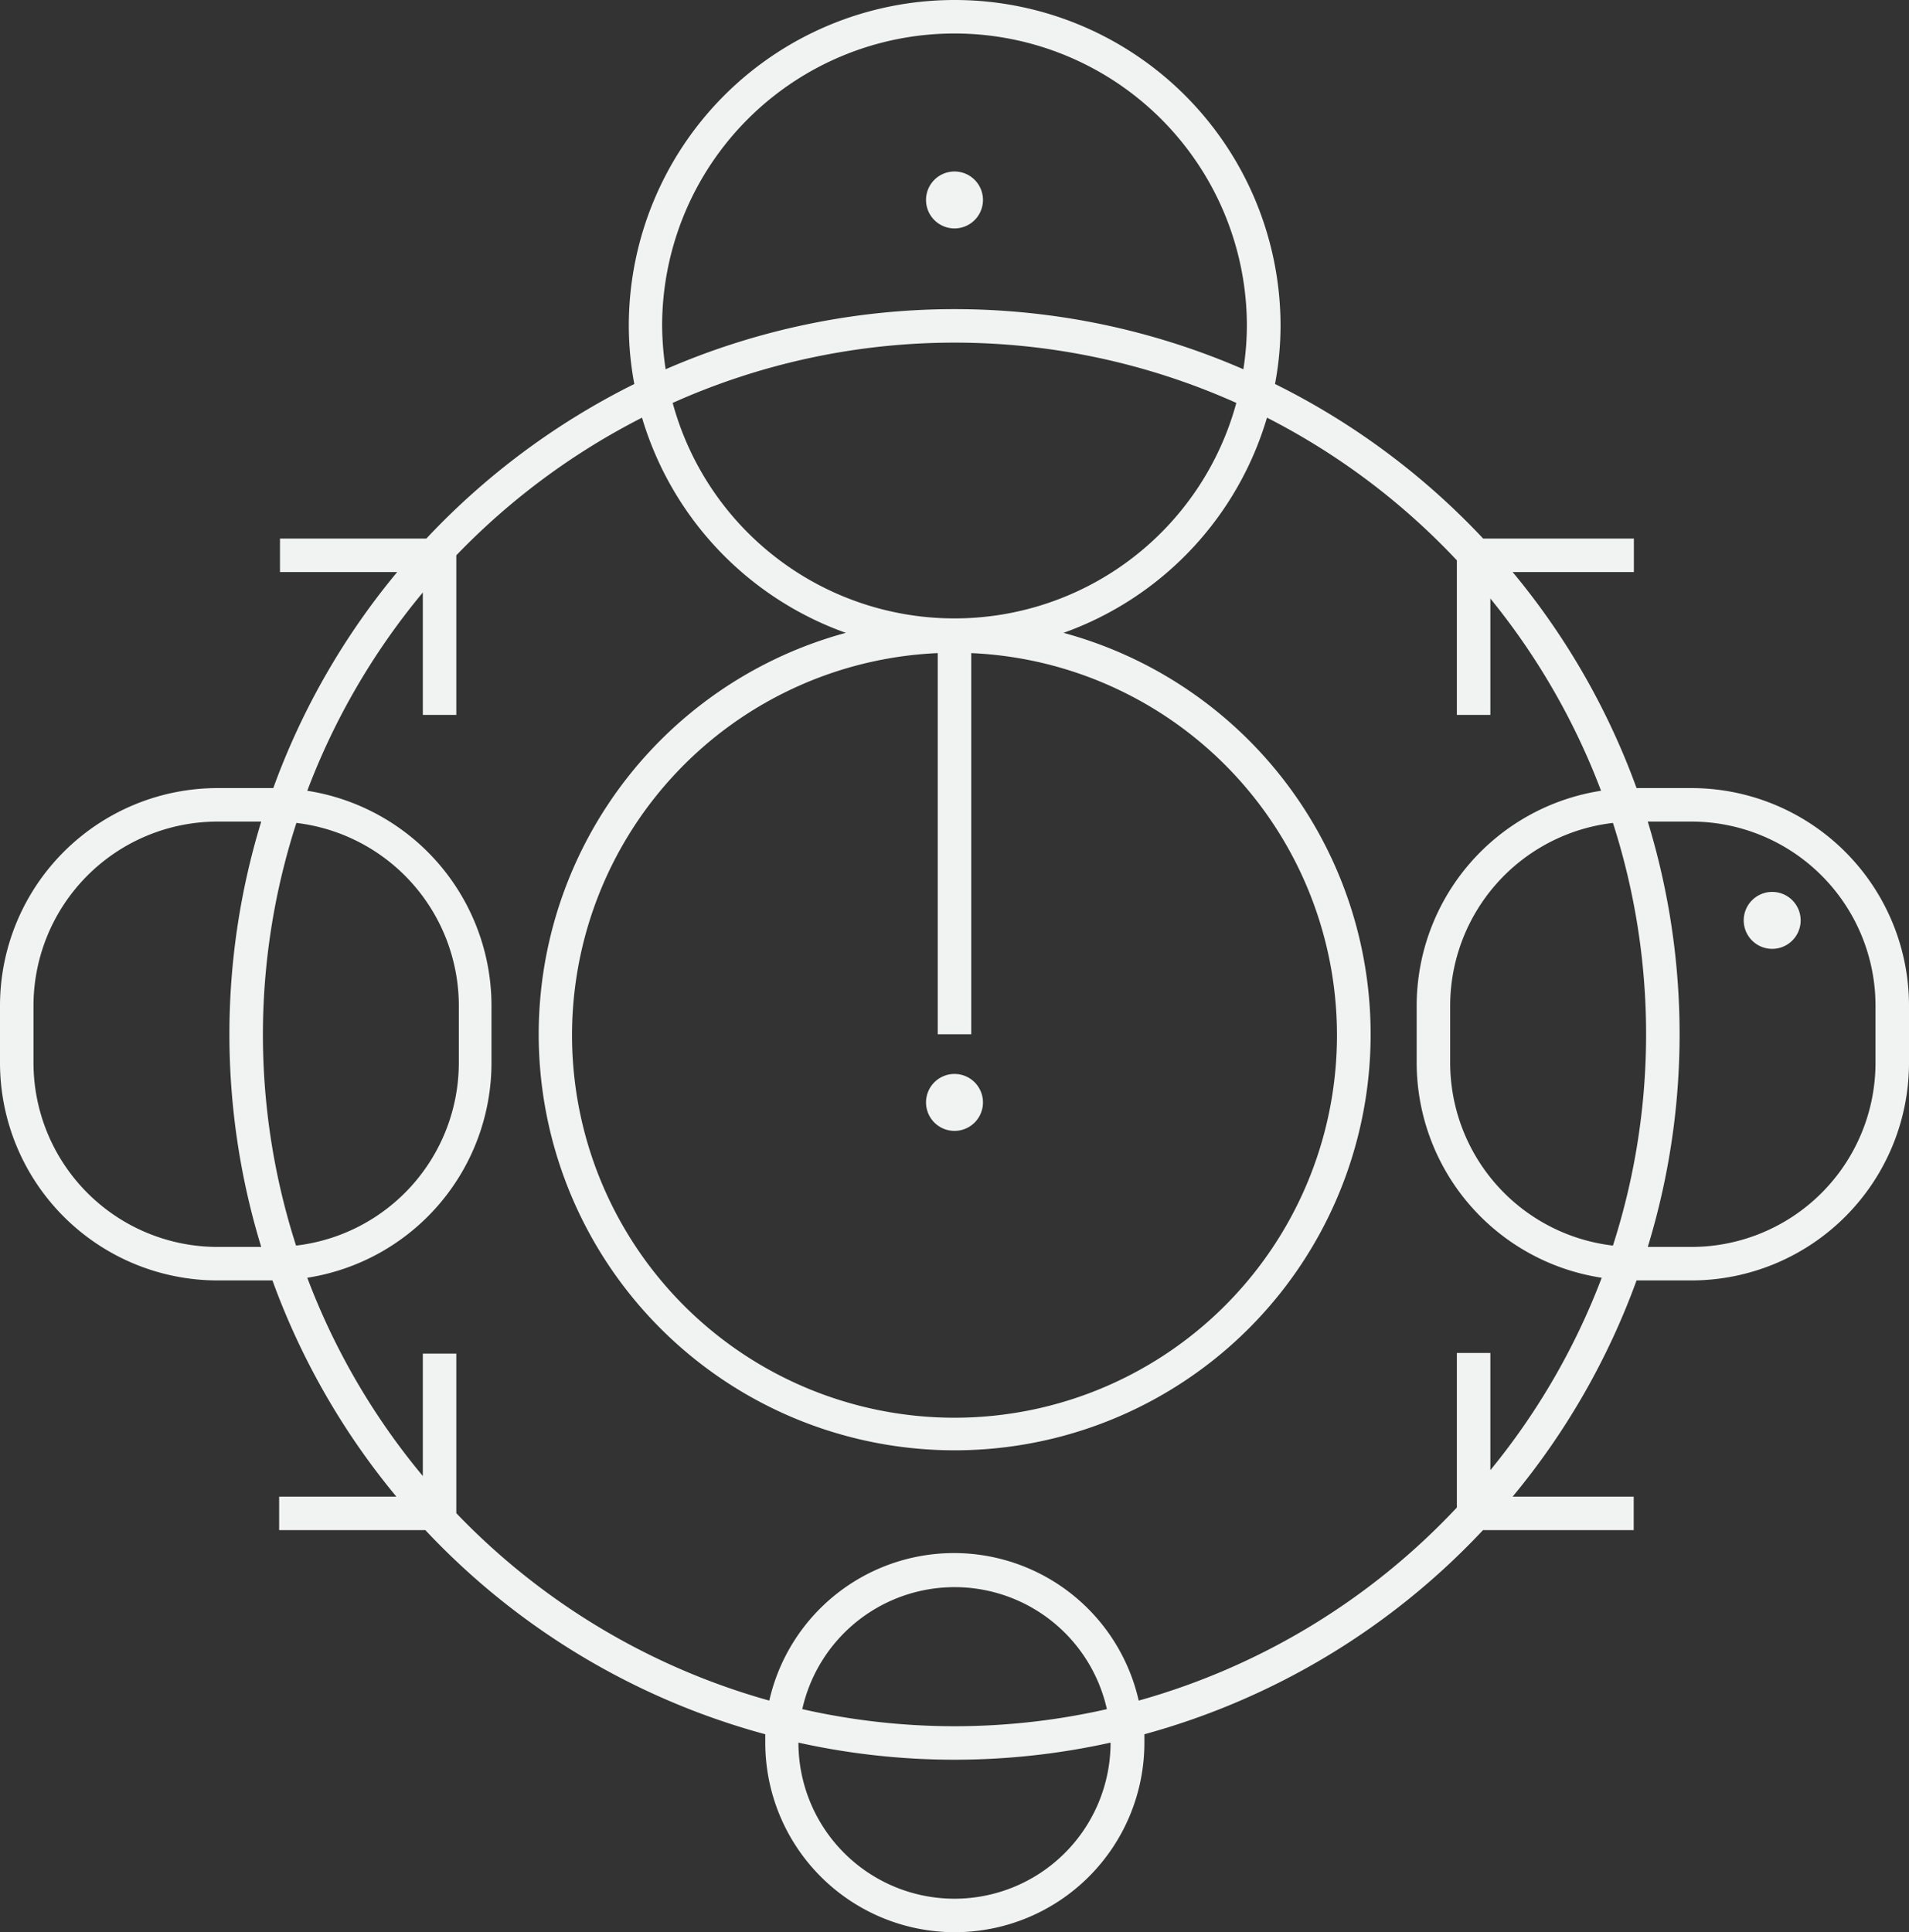 <svg xmlns="http://www.w3.org/2000/svg" viewBox="0 0 114 115.39"><rect x="0" y="0" width="114" height="115.39" fill="#333333" stroke="none"/><defs><style>.cls-1{fill:#f1f2f2;}</style></defs><title>inspec_icon1</title><g id="Layer_2" data-name="Layer 2"><g id="Layer_5" data-name="Layer 5"><path class="cls-1" d="M101,47.06H97.73a43.26,43.26,0,0,0-7.4-12.9h7.24v-2h-9a43.54,43.54,0,0,0-12.43-9.23,18.9,18.9,0,0,0,.33-3.47,19.46,19.46,0,1,0-38.92,0,18.9,18.9,0,0,0,.33,3.47,43.63,43.63,0,0,0-12.42,9.23H16.72v2h7a43.26,43.26,0,0,0-7.4,12.9H13a13,13,0,0,0-13,13v3.4a13,13,0,0,0,13,13h3.27a43.44,43.44,0,0,0,7.4,12.91h-7v2h8.73A43.36,43.36,0,0,0,45.7,103.56c0,.17,0,.33,0,.5a11.32,11.32,0,1,0,22.64,0c0-.17,0-.33,0-.5A43.4,43.4,0,0,0,88.56,91.37h9v-2H90.33a43.44,43.44,0,0,0,7.4-12.91H101a13,13,0,0,0,13-13v-3.4A13,13,0,0,0,101,47.06ZM96.32,74.38A11,11,0,0,1,86.6,63.46v-3.4a11,11,0,0,1,9.72-10.92,41.21,41.21,0,0,1,0,25.24ZM39.54,19.46a17.46,17.46,0,1,1,34.92,0,17,17,0,0,1-.21,2.59,43.24,43.24,0,0,0-34.5,0A18.34,18.34,0,0,1,39.54,19.46ZM58,61.76V39a22.84,22.84,0,1,1-2,0V61.76Zm15.83-37.7a17.44,17.44,0,0,1-33.66,0,41.14,41.14,0,0,1,33.66,0ZM15.7,61.76a41.15,41.15,0,0,1,2-12.62A11,11,0,0,1,27.4,60.06v3.4a11,11,0,0,1-9.72,10.92A41.15,41.15,0,0,1,15.7,61.76ZM13,74.46a11,11,0,0,1-11-11v-3.4a11,11,0,0,1,11-11h2.6a43.39,43.39,0,0,0,0,25.4Zm53.32,29.6a9.32,9.32,0,1,1-18.64,0v0a43.09,43.09,0,0,0,18.64,0Zm-18.41-2a9.32,9.32,0,0,1,18.19,0,41.06,41.06,0,0,1-18.19,0ZM68,101.55a11.31,11.31,0,0,0-22.06,0A41.27,41.27,0,0,1,27.25,90.36V80.83h-2v7.31a41.23,41.23,0,0,1-6.9-11.84,13,13,0,0,0,11-12.84v-3.4a13,13,0,0,0-11-12.84,41.37,41.37,0,0,1,6.9-11.84v7.31h2V33.16a41.59,41.59,0,0,1,11.09-8.22A19.54,19.54,0,0,0,50.51,37.79a24.84,24.84,0,1,0,13,0A19.51,19.51,0,0,0,75.66,24.94,41.29,41.29,0,0,1,87,33.46v9.23h2V35.74a41.34,41.34,0,0,1,6.61,11.48A13,13,0,0,0,84.6,60.06v3.4A13,13,0,0,0,95.65,76.3,41.25,41.25,0,0,1,89,87.79v-7H87v9.23A41.28,41.28,0,0,1,68,101.55Zm44-38.09a11,11,0,0,1-11,11H98.4a43.39,43.39,0,0,0,0-25.4H101a11,11,0,0,1,11,11Z"/><path class="cls-1" d="M105.83,53.26a1.7,1.7,0,1,0,1.7,1.7A1.7,1.7,0,0,0,105.83,53.26Z"/><path class="cls-1" d="M55.3,65.83a1.7,1.7,0,1,0,1.7-1.7A1.7,1.7,0,0,0,55.3,65.83Z"/><path class="cls-1" d="M58.7,11.94a1.7,1.7,0,1,0-1.7,1.7A1.7,1.7,0,0,0,58.7,11.94Z"/></g></g></svg>